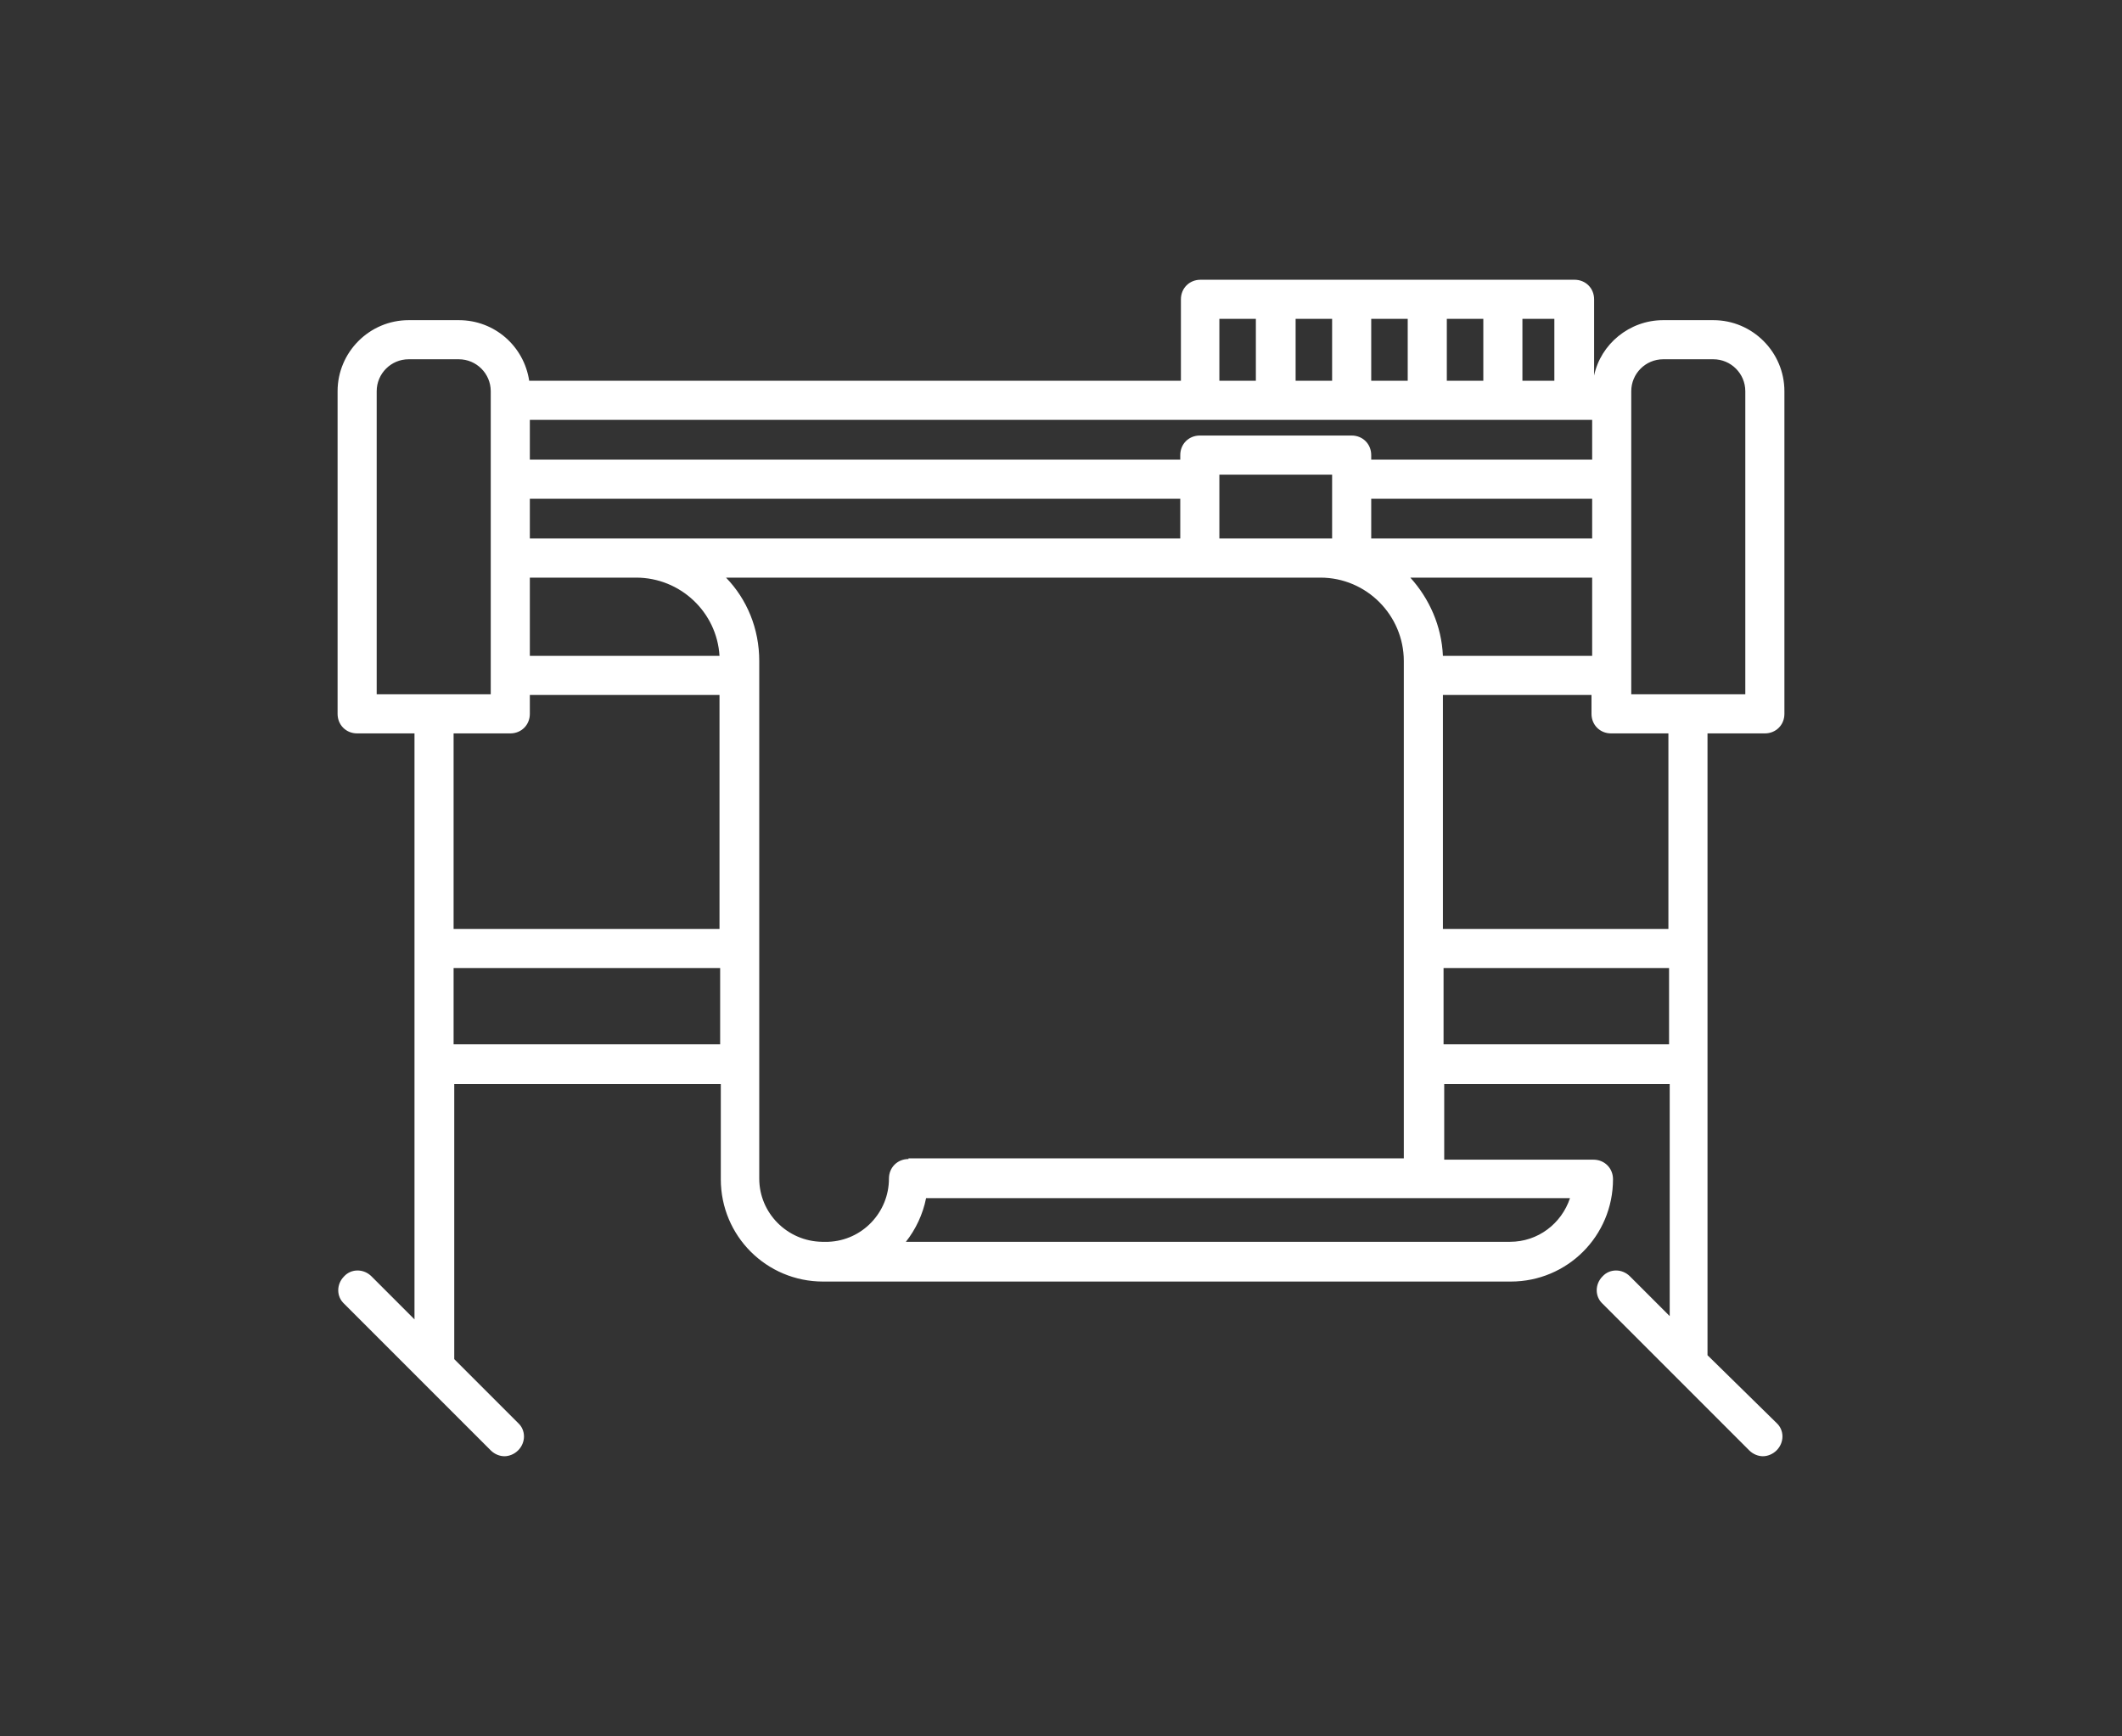 <svg width="220" height="180" viewBox="0 0 220 180" fill="none" xmlns="http://www.w3.org/2000/svg">
<rect x="0" y="0" width="220" height="180" fill="#333333" stroke="none"/>
<path d="M177.027 76.027H182.973C184.122 76.027 185 75.149 185 74V40.554C185 36.5 181.689 33.189 177.635 33.189H172.432C168.919 33.189 165.946 35.689 165.27 38.932V31.027C165.27 29.878 164.392 29 163.243 29H124.459C123.311 29 122.432 29.878 122.432 31.027V39.473H54.865C54.324 35.892 51.284 33.189 47.568 33.189H42.365C38.311 33.189 35 36.5 35 40.554V74C35 75.149 35.878 76.027 37.027 76.027H42.973V136.77L38.514 132.311C37.703 131.5 36.419 131.5 35.676 132.311C34.865 133.122 34.865 134.405 35.676 135.149L50.878 150.351C51.284 150.757 51.824 150.959 52.297 150.959C52.77 150.959 53.311 150.757 53.716 150.351C54.527 149.541 54.527 148.257 53.716 147.514L47.095 140.892V112.378H74.73V122.243C74.73 128.122 79.46 132.851 85.338 132.851H85.743C85.811 132.851 85.946 132.851 86.013 132.851H156.149C156.216 132.851 156.216 132.851 156.284 132.851H156.622C162.5 132.851 167.23 128.122 167.23 122.243C167.23 121.095 166.351 120.216 165.203 120.216H149.73V112.378H173.108V136.432L168.986 132.311C168.176 131.5 166.892 131.5 166.149 132.311C165.338 133.122 165.338 134.405 166.149 135.149L181.351 150.351C181.757 150.757 182.297 150.959 182.77 150.959C183.243 150.959 183.784 150.757 184.189 150.351C185 149.541 185 148.257 184.189 147.514L177.027 140.486V76.027ZM172.973 96.297H149.595V72.04H165V74C165 75.149 165.878 76.027 167.027 76.027H172.973V96.297ZM126.419 55.824V49.203H138.108V49.608V49.676V49.743V55.824H136.892H134.595H126.419ZM66.351 55.824H65.946H63.649H54.932V51.703H122.365V55.824H66.351ZM165.068 43.527V47.649H142.162V47.176C142.162 46.027 141.284 45.149 140.135 45.149H124.392C123.243 45.149 122.365 46.027 122.365 47.176V47.649H54.932V43.527H165.068ZM150 39.473V33.054H153.784V39.473H150ZM145.946 39.473H142.162V33.054H145.946V39.473ZM138.108 39.473H134.324V33.054H138.108V39.473ZM149.595 67.987C149.459 64.878 148.176 62.041 146.216 59.878H165.068V67.987H149.595ZM142.162 51.703H165.068V55.824H145.608H142.162V51.703ZM54.932 59.878H63.649H65.946C70.54 59.878 74.324 63.459 74.595 67.987H54.932V59.878ZM169.122 40.554C169.122 38.73 170.608 37.243 172.432 37.243H177.635C179.459 37.243 180.946 38.73 180.946 40.554V71.973H169.122V40.554ZM161.149 39.473H157.838V33.054H161.149V39.473ZM126.419 33.054H130.203V39.473H126.419V33.054ZM39.054 40.554C39.054 38.73 40.541 37.243 42.365 37.243H47.568C49.392 37.243 50.878 38.73 50.878 40.554V41.5V57.851V71.973H39.054V40.554ZM52.905 76.027C54.054 76.027 54.932 75.149 54.932 74V72.04H74.595V96.297H47.027V76.027H52.905ZM47.027 108.257V100.351H74.662V108.257H47.027ZM156.554 128.73H156.351C156.284 128.73 156.284 128.73 156.216 128.73H93.919C94.932 127.446 95.676 125.892 96.013 124.203H162.77C161.892 126.838 159.459 128.73 156.554 128.73ZM94.189 120.149C93.04 120.149 92.162 121.027 92.162 122.176C92.162 125.689 89.392 128.595 85.878 128.73H85.27H85.203C81.622 128.662 78.716 125.757 78.716 122.176V110.351V110.284V110.216V98.392V98.324V98.257V70.081V70.013V69.946V68.527C78.716 65.149 77.432 62.108 75.27 59.878H134.595H136.892C141.689 59.878 145.541 63.797 145.541 68.527V120.081H94.189V120.149ZM149.662 108.257V100.351H173.041V108.257H149.662Z" fill="white"/>
</svg>
